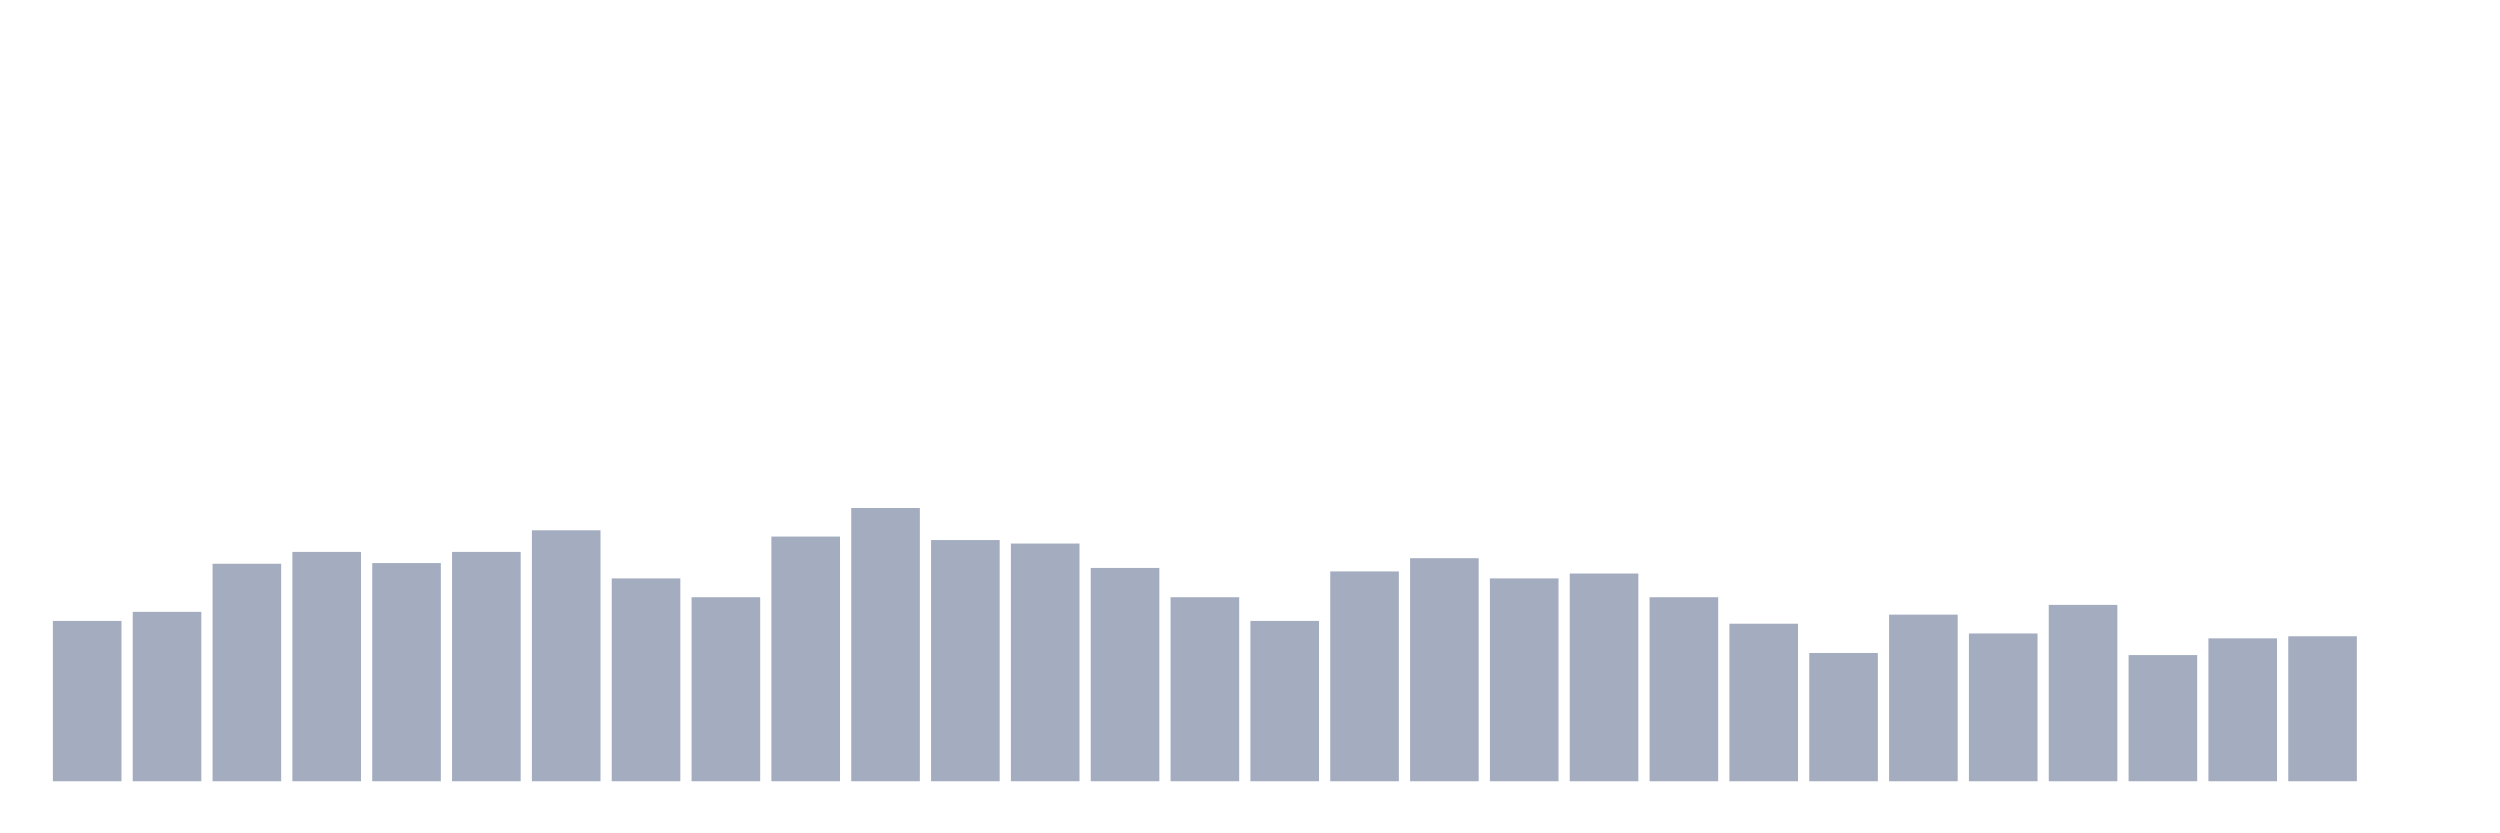 <svg xmlns="http://www.w3.org/2000/svg" viewBox="0 0 480 160"><g transform="translate(10,10)"><rect class="bar" x="0.153" width="13.175" y="109.216" height="30.784" fill="rgb(164,173,192)"></rect><rect class="bar" x="15.482" width="13.175" y="107.476" height="32.524" fill="rgb(164,173,192)"></rect><rect class="bar" x="30.81" width="13.175" y="98.241" height="41.759" fill="rgb(164,173,192)"></rect><rect class="bar" x="46.138" width="13.175" y="95.966" height="44.034" fill="rgb(164,173,192)"></rect><rect class="bar" x="61.466" width="13.175" y="98.107" height="41.893" fill="rgb(164,173,192)"></rect><rect class="bar" x="76.794" width="13.175" y="95.966" height="44.034" fill="rgb(164,173,192)"></rect><rect class="bar" x="92.123" width="13.175" y="91.816" height="48.184" fill="rgb(164,173,192)"></rect><rect class="bar" x="107.451" width="13.175" y="101.052" height="38.948" fill="rgb(164,173,192)"></rect><rect class="bar" x="122.779" width="13.175" y="104.665" height="35.335" fill="rgb(164,173,192)"></rect><rect class="bar" x="138.107" width="13.175" y="93.021" height="46.979" fill="rgb(164,173,192)"></rect><rect class="bar" x="153.436" width="13.175" y="87.533" height="52.467" fill="rgb(164,173,192)"></rect><rect class="bar" x="168.764" width="13.175" y="93.69" height="46.31" fill="rgb(164,173,192)"></rect><rect class="bar" x="184.092" width="13.175" y="94.359" height="45.641" fill="rgb(164,173,192)"></rect><rect class="bar" x="199.42" width="13.175" y="99.044" height="40.956" fill="rgb(164,173,192)"></rect><rect class="bar" x="214.748" width="13.175" y="104.665" height="35.335" fill="rgb(164,173,192)"></rect><rect class="bar" x="230.077" width="13.175" y="109.216" height="30.784" fill="rgb(164,173,192)"></rect><rect class="bar" x="245.405" width="13.175" y="99.713" height="40.287" fill="rgb(164,173,192)"></rect><rect class="bar" x="260.733" width="13.175" y="97.17" height="42.83" fill="rgb(164,173,192)"></rect><rect class="bar" x="276.061" width="13.175" y="101.052" height="38.948" fill="rgb(164,173,192)"></rect><rect class="bar" x="291.39" width="13.175" y="100.115" height="39.885" fill="rgb(164,173,192)"></rect><rect class="bar" x="306.718" width="13.175" y="104.665" height="35.335" fill="rgb(164,173,192)"></rect><rect class="bar" x="322.046" width="13.175" y="109.751" height="30.249" fill="rgb(164,173,192)"></rect><rect class="bar" x="337.374" width="13.175" y="115.373" height="24.627" fill="rgb(164,173,192)"></rect><rect class="bar" x="352.702" width="13.175" y="108.011" height="31.989" fill="rgb(164,173,192)"></rect><rect class="bar" x="368.031" width="13.175" y="111.625" height="28.375" fill="rgb(164,173,192)"></rect><rect class="bar" x="383.359" width="13.175" y="106.138" height="33.862" fill="rgb(164,173,192)"></rect><rect class="bar" x="398.687" width="13.175" y="115.774" height="24.226" fill="rgb(164,173,192)"></rect><rect class="bar" x="414.015" width="13.175" y="112.562" height="27.438" fill="rgb(164,173,192)"></rect><rect class="bar" x="429.344" width="13.175" y="112.161" height="27.839" fill="rgb(164,173,192)"></rect><rect class="bar" x="444.672" width="13.175" y="140" height="0" fill="rgb(164,173,192)"></rect></g></svg>